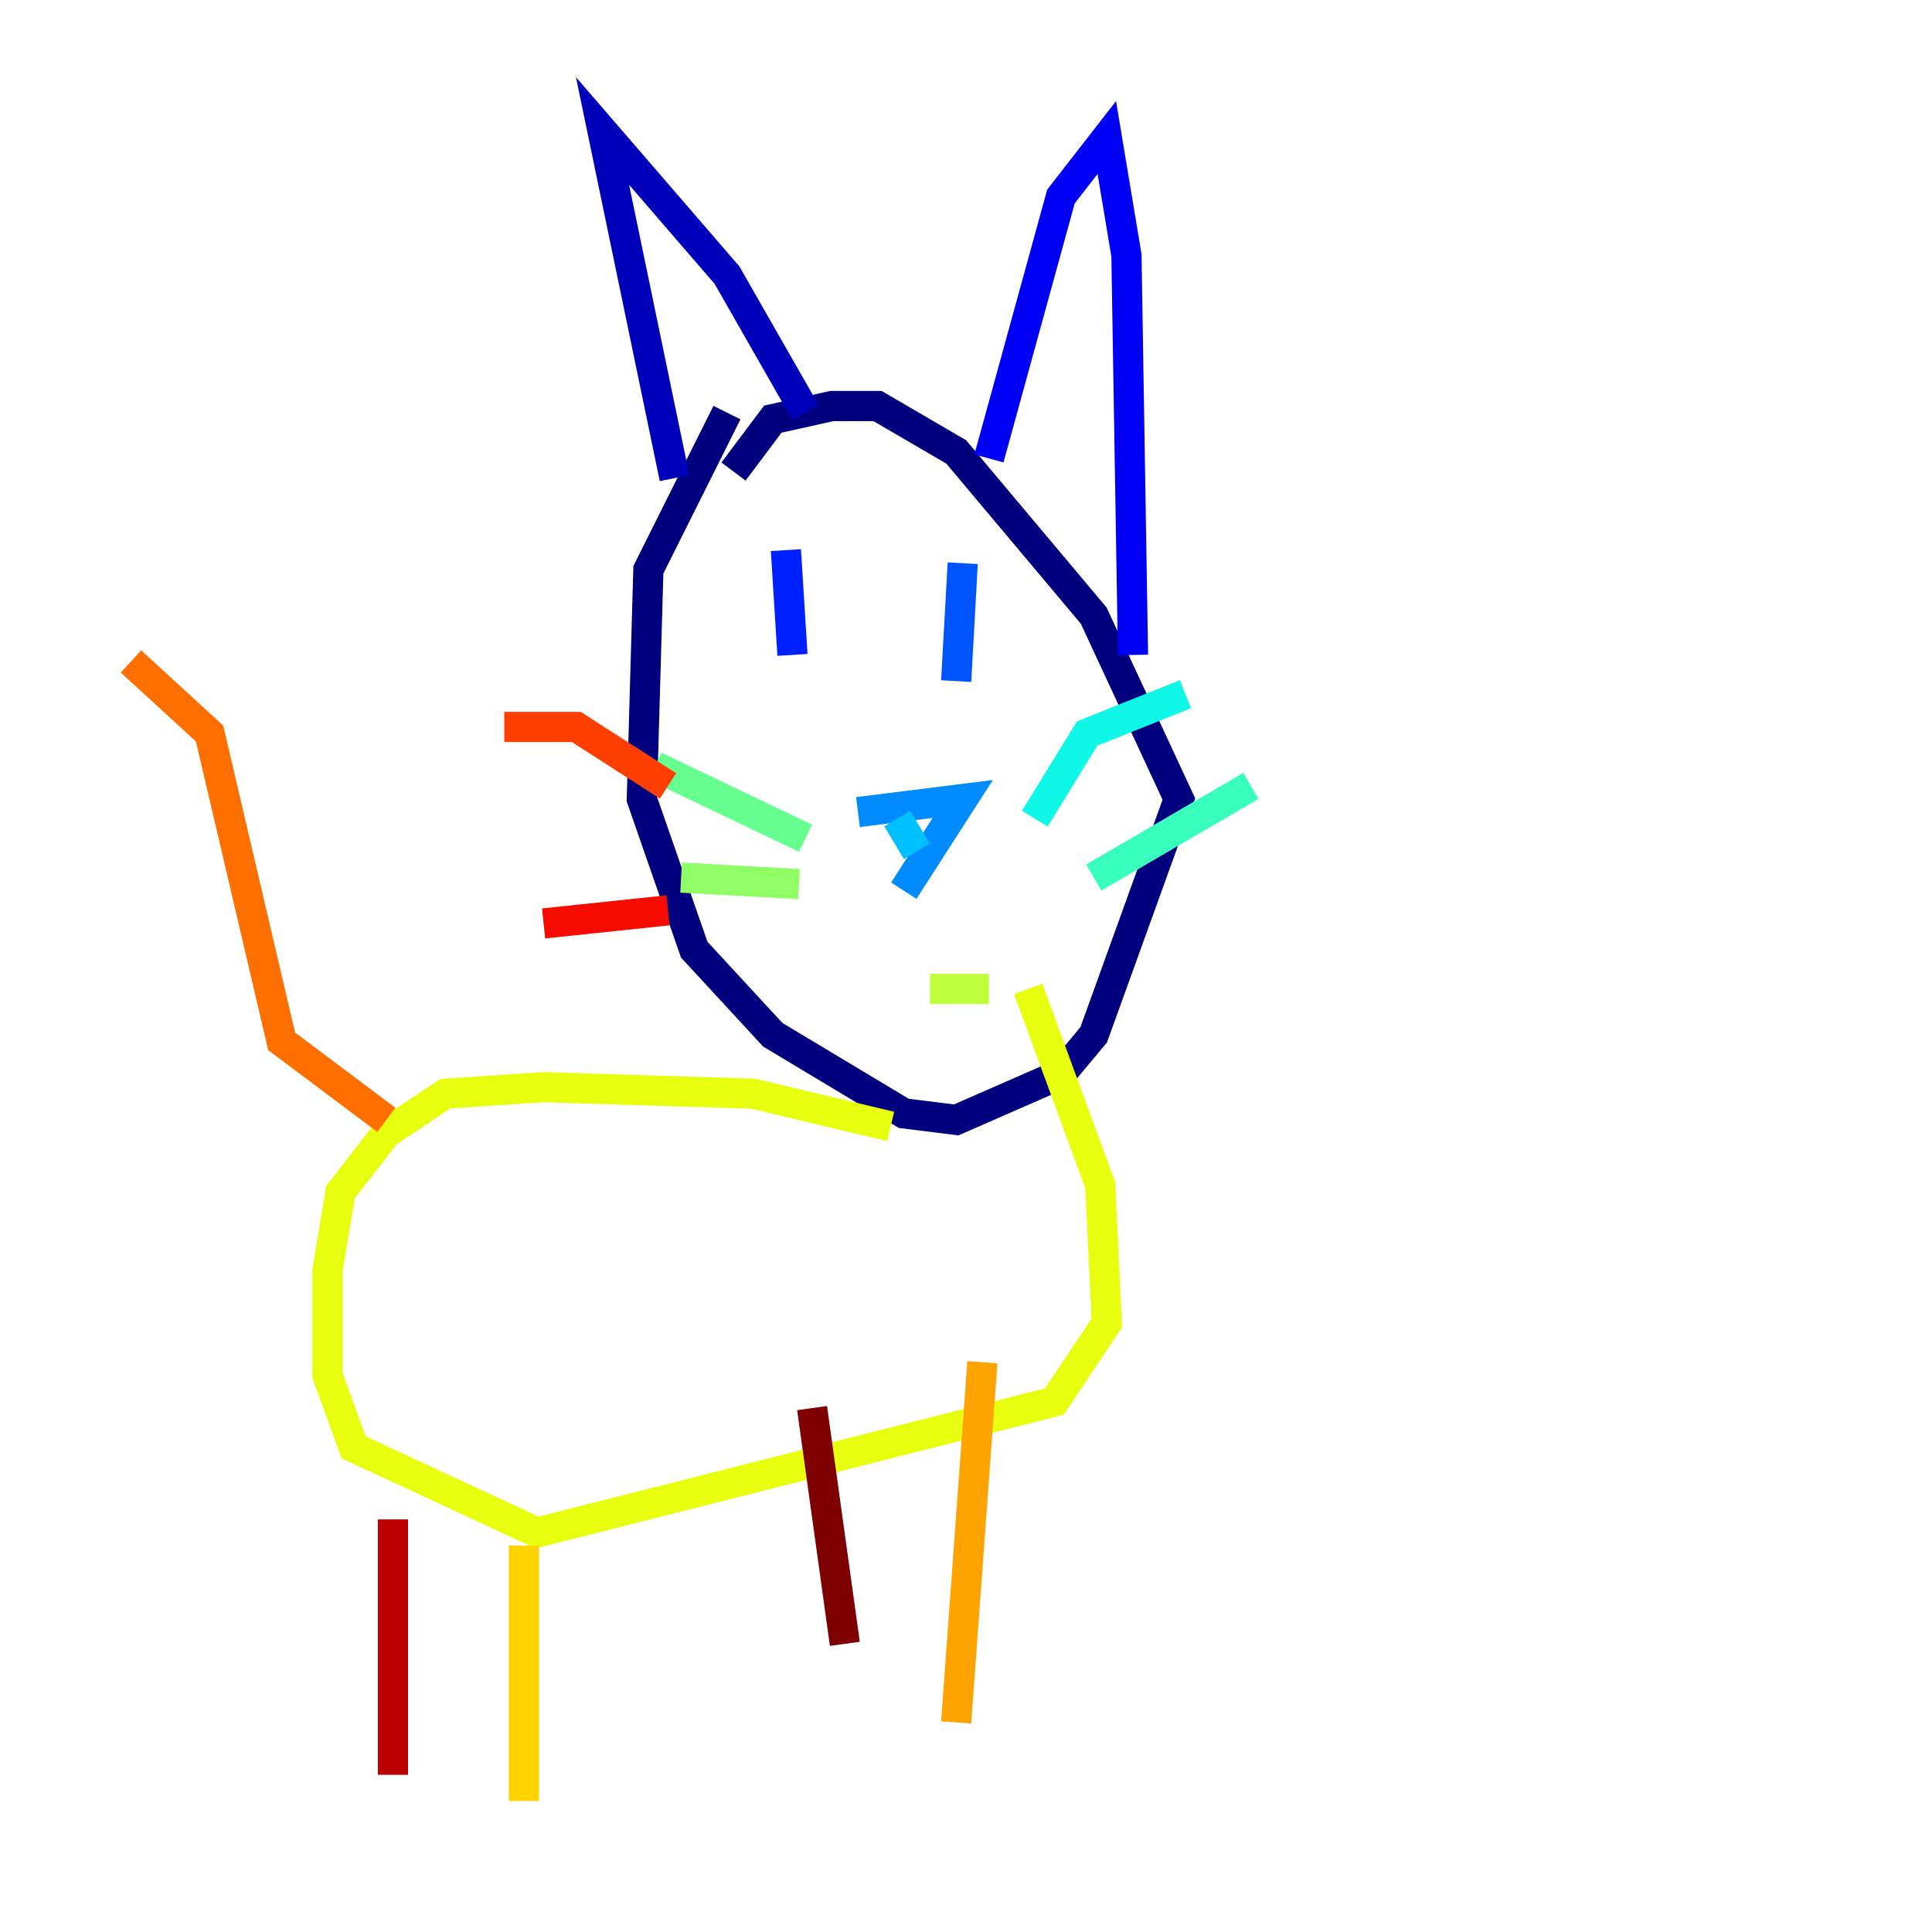 <?xml version="1.0" encoding="utf-8" ?>
<svg baseProfile="tiny" height="128" version="1.2" viewBox="0,0,128,128" width="128" xmlns="http://www.w3.org/2000/svg" xmlns:ev="http://www.w3.org/2001/xml-events" xmlns:xlink="http://www.w3.org/1999/xlink"><defs /><polyline fill="none" points="48.163,27.336 42.956,37.749 42.522,52.936 45.993,62.915 51.2,68.556 59.878,73.763 63.349,74.197 70.291,71.159 72.461,68.556 78.102,52.936 72.461,40.786 63.349,29.939 58.142,26.902 55.105,26.902 51.2,27.77 48.597,31.241" stroke="#00007f" stroke-width="2" /><polyline fill="none" points="44.691,31.675 39.919,8.678 48.163,18.224 53.37,27.336" stroke="#0000ba" stroke-width="2" /><polyline fill="none" points="65.519,30.373 70.291,13.017 73.329,9.112 74.63,16.922 75.064,43.39" stroke="#0000f5" stroke-width="2" /><polyline fill="none" points="52.068,36.447 52.502,43.39" stroke="#0020ff" stroke-width="2" /><polyline fill="none" points="63.783,37.315 63.349,45.125" stroke="#0054ff" stroke-width="2" /><polyline fill="none" points="56.841,53.803 63.783,52.936 59.878,59.01" stroke="#008cff" stroke-width="2" /><polyline fill="none" points="59.444,54.237 60.746,56.407" stroke="#00c0ff" stroke-width="2" /><polyline fill="none" points="68.556,54.237 72.027,48.597 78.536,45.993" stroke="#0ff8e7" stroke-width="2" /><polyline fill="none" points="72.461,58.142 82.875,52.068" stroke="#39ffbd" stroke-width="2" /><polyline fill="none" points="53.37,55.539 43.39,50.766" stroke="#66ff90" stroke-width="2" /><polyline fill="none" points="52.936,58.576 45.125,58.142" stroke="#90ff66" stroke-width="2" /><polyline fill="none" points="61.614,65.519 65.519,65.519" stroke="#bdff39" stroke-width="2" /><polyline fill="none" points="59.01,74.63 49.898,72.461 36.014,72.027 29.505,72.461 25.6,75.064 22.563,78.969 21.695,84.176 21.695,91.119 23.43,95.891 35.58,101.532 69.858,92.854 73.329,87.647 72.895,78.536 68.122,65.519" stroke="#e7ff0f" stroke-width="2" /><polyline fill="none" points="34.712,102.4 34.712,119.322" stroke="#ffd300" stroke-width="2" /><polyline fill="none" points="65.085,90.251 63.349,114.115" stroke="#ffa300" stroke-width="2" /><polyline fill="none" points="25.6,74.197 18.658,68.99 13.885,48.597 8.678,43.824" stroke="#ff6f00" stroke-width="2" /><polyline fill="none" points="44.258,52.068 38.183,48.163 33.41,48.163" stroke="#ff3f00" stroke-width="2" /><polyline fill="none" points="44.258,60.312 36.014,61.18" stroke="#f50b00" stroke-width="2" /><polyline fill="none" points="26.034,100.664 26.034,117.586" stroke="#ba0000" stroke-width="2" /><polyline fill="none" points="53.803,93.288 55.973,108.909" stroke="#7f0000" stroke-width="2" /></svg>